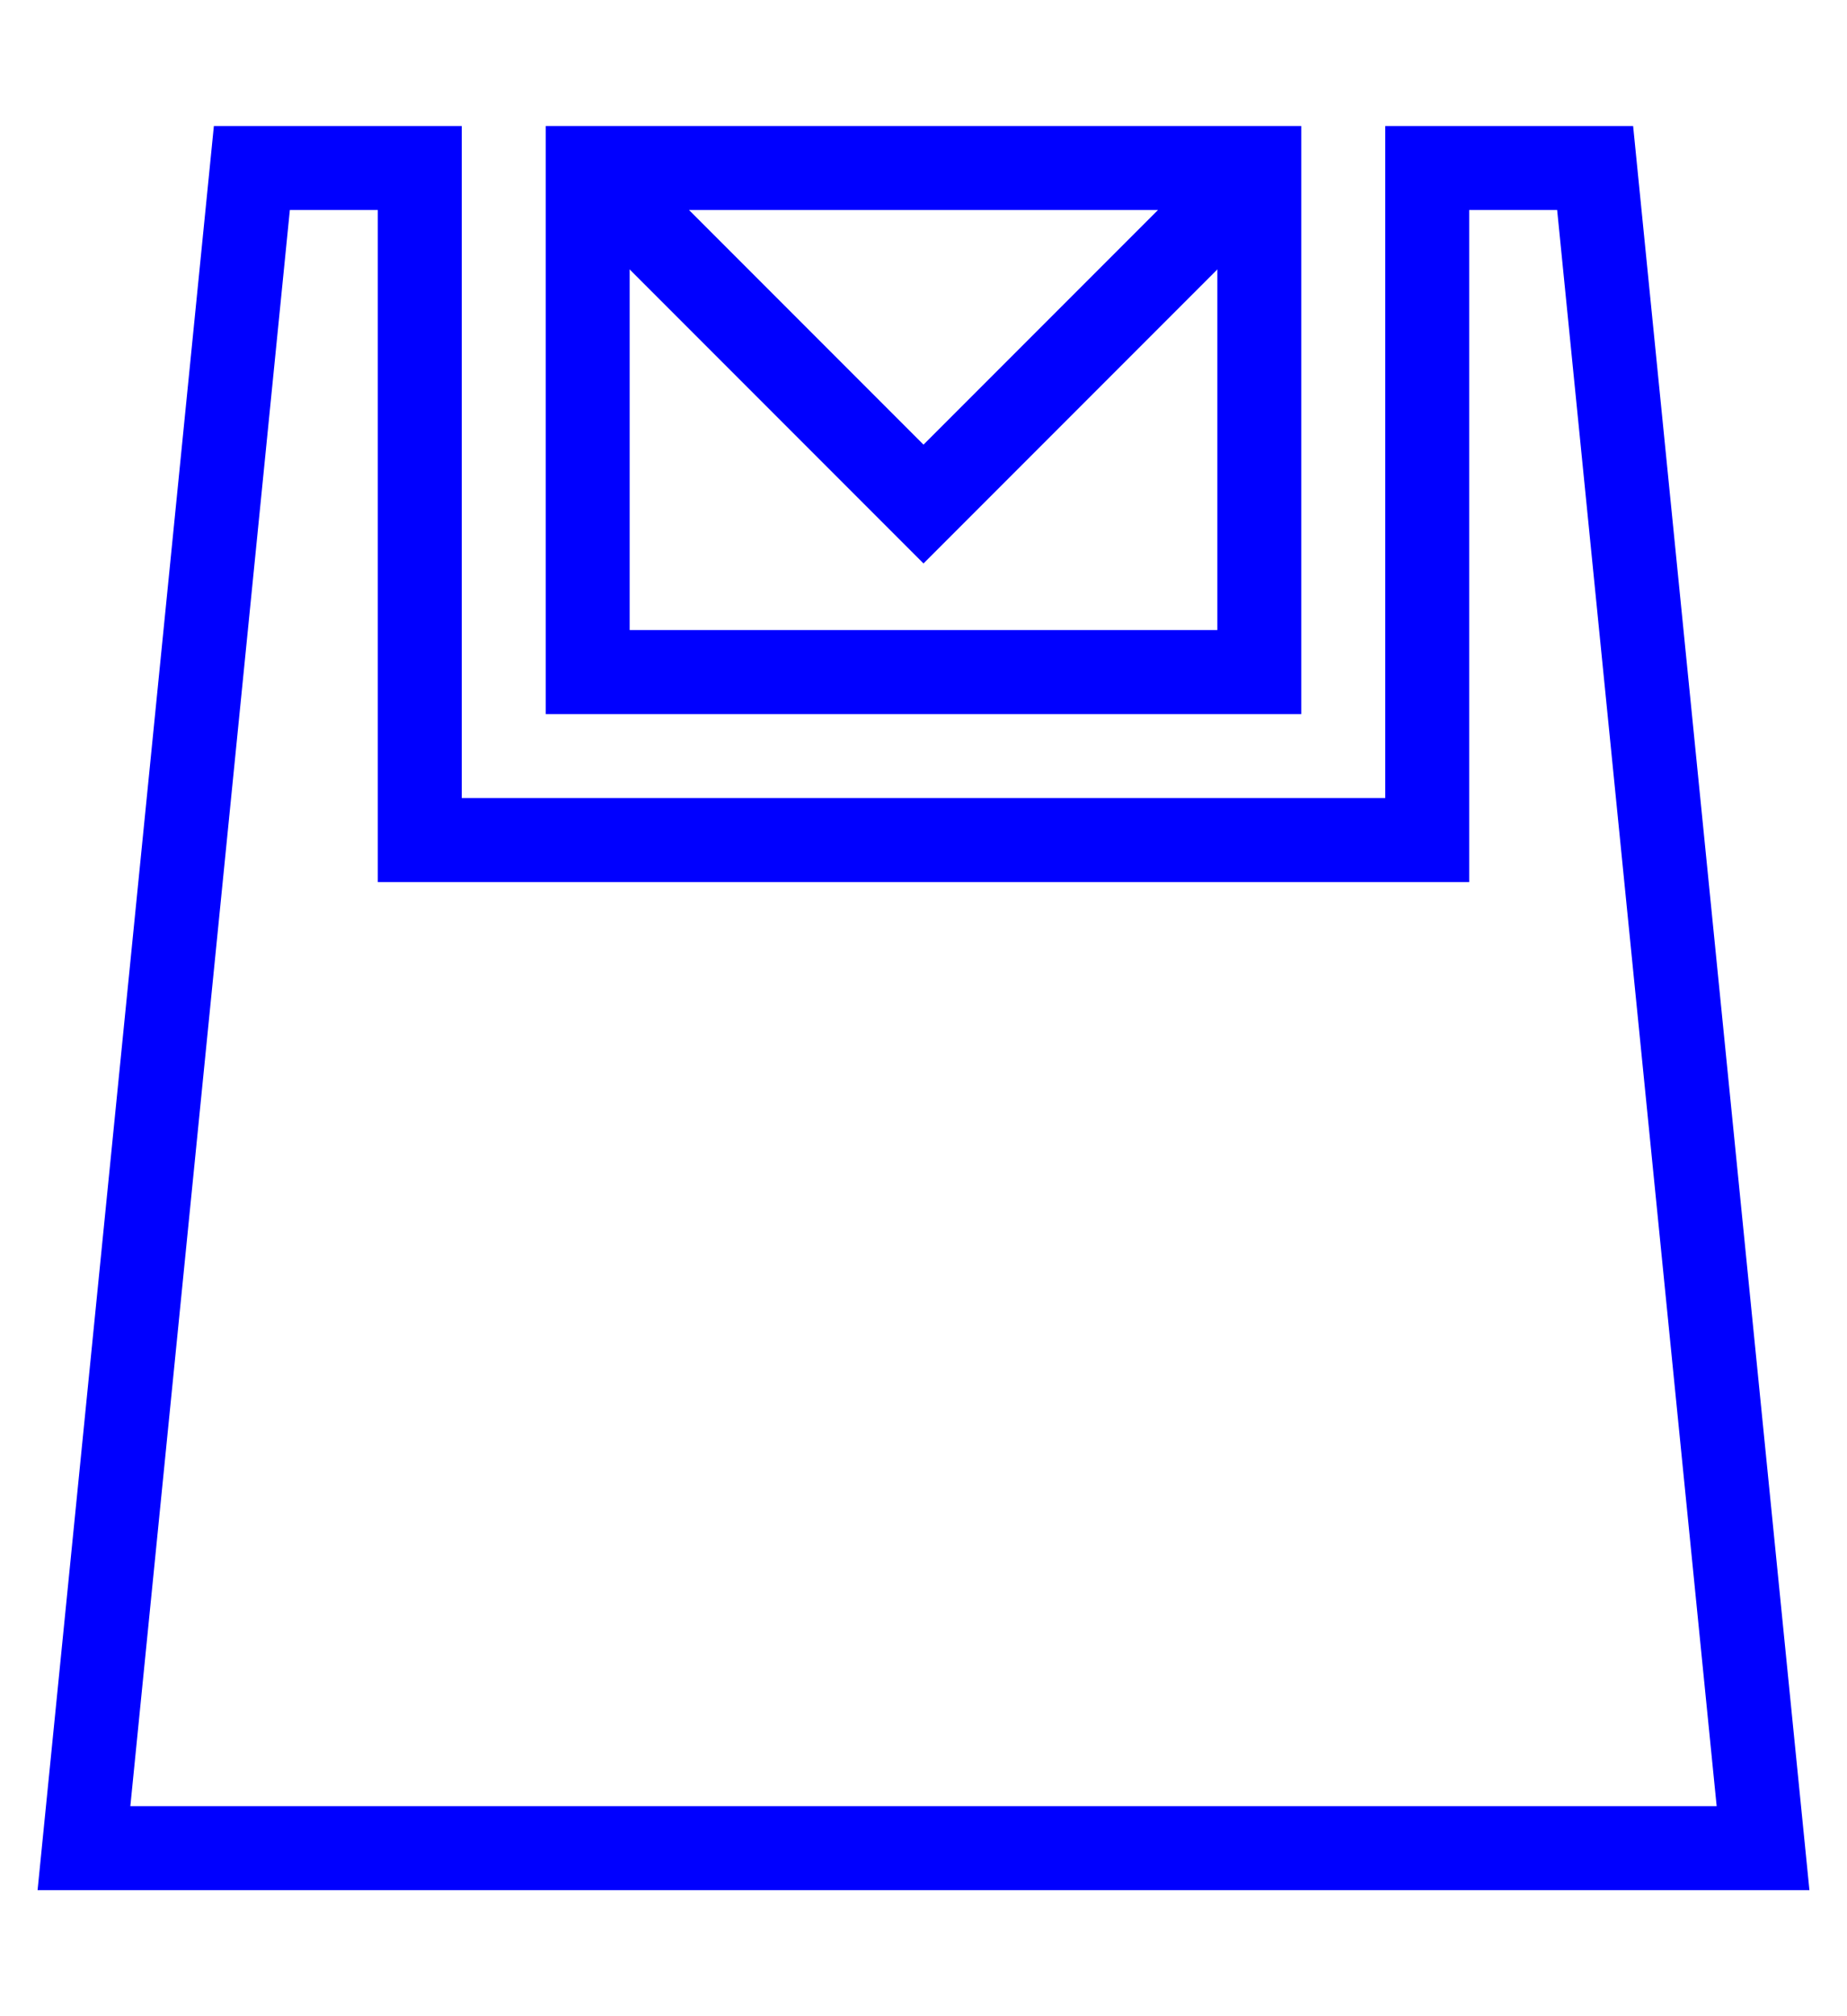 <?xml version="1.0" encoding="UTF-8" standalone="no"?>

<svg
   xmlns:svg="http://www.w3.org/2000/svg"
   xmlns="http://www.w3.org/2000/svg"
   xmlns:xlink="http://www.w3.org/1999/xlink"
   version="1.0"
   viewBox="-1 -2 22 24"
   id="svgroot">

<g id="kilt">
  <polygon id="outer-line" stroke="blue" stroke-width="1" fill="none" points="2,0 0,20 20,20 18,0 16,0 16,8 4,8 4,0" />
  <polygon id="inner-line" stroke="blue" stroke-width="1" fill="none" points="6,0 6,6 14,6 14,0" />
  <polyline id="shutter"   stroke="blue" stroke-width="1" fill="none" points="6,0 10,4 14,0" />
</g>

</svg>

